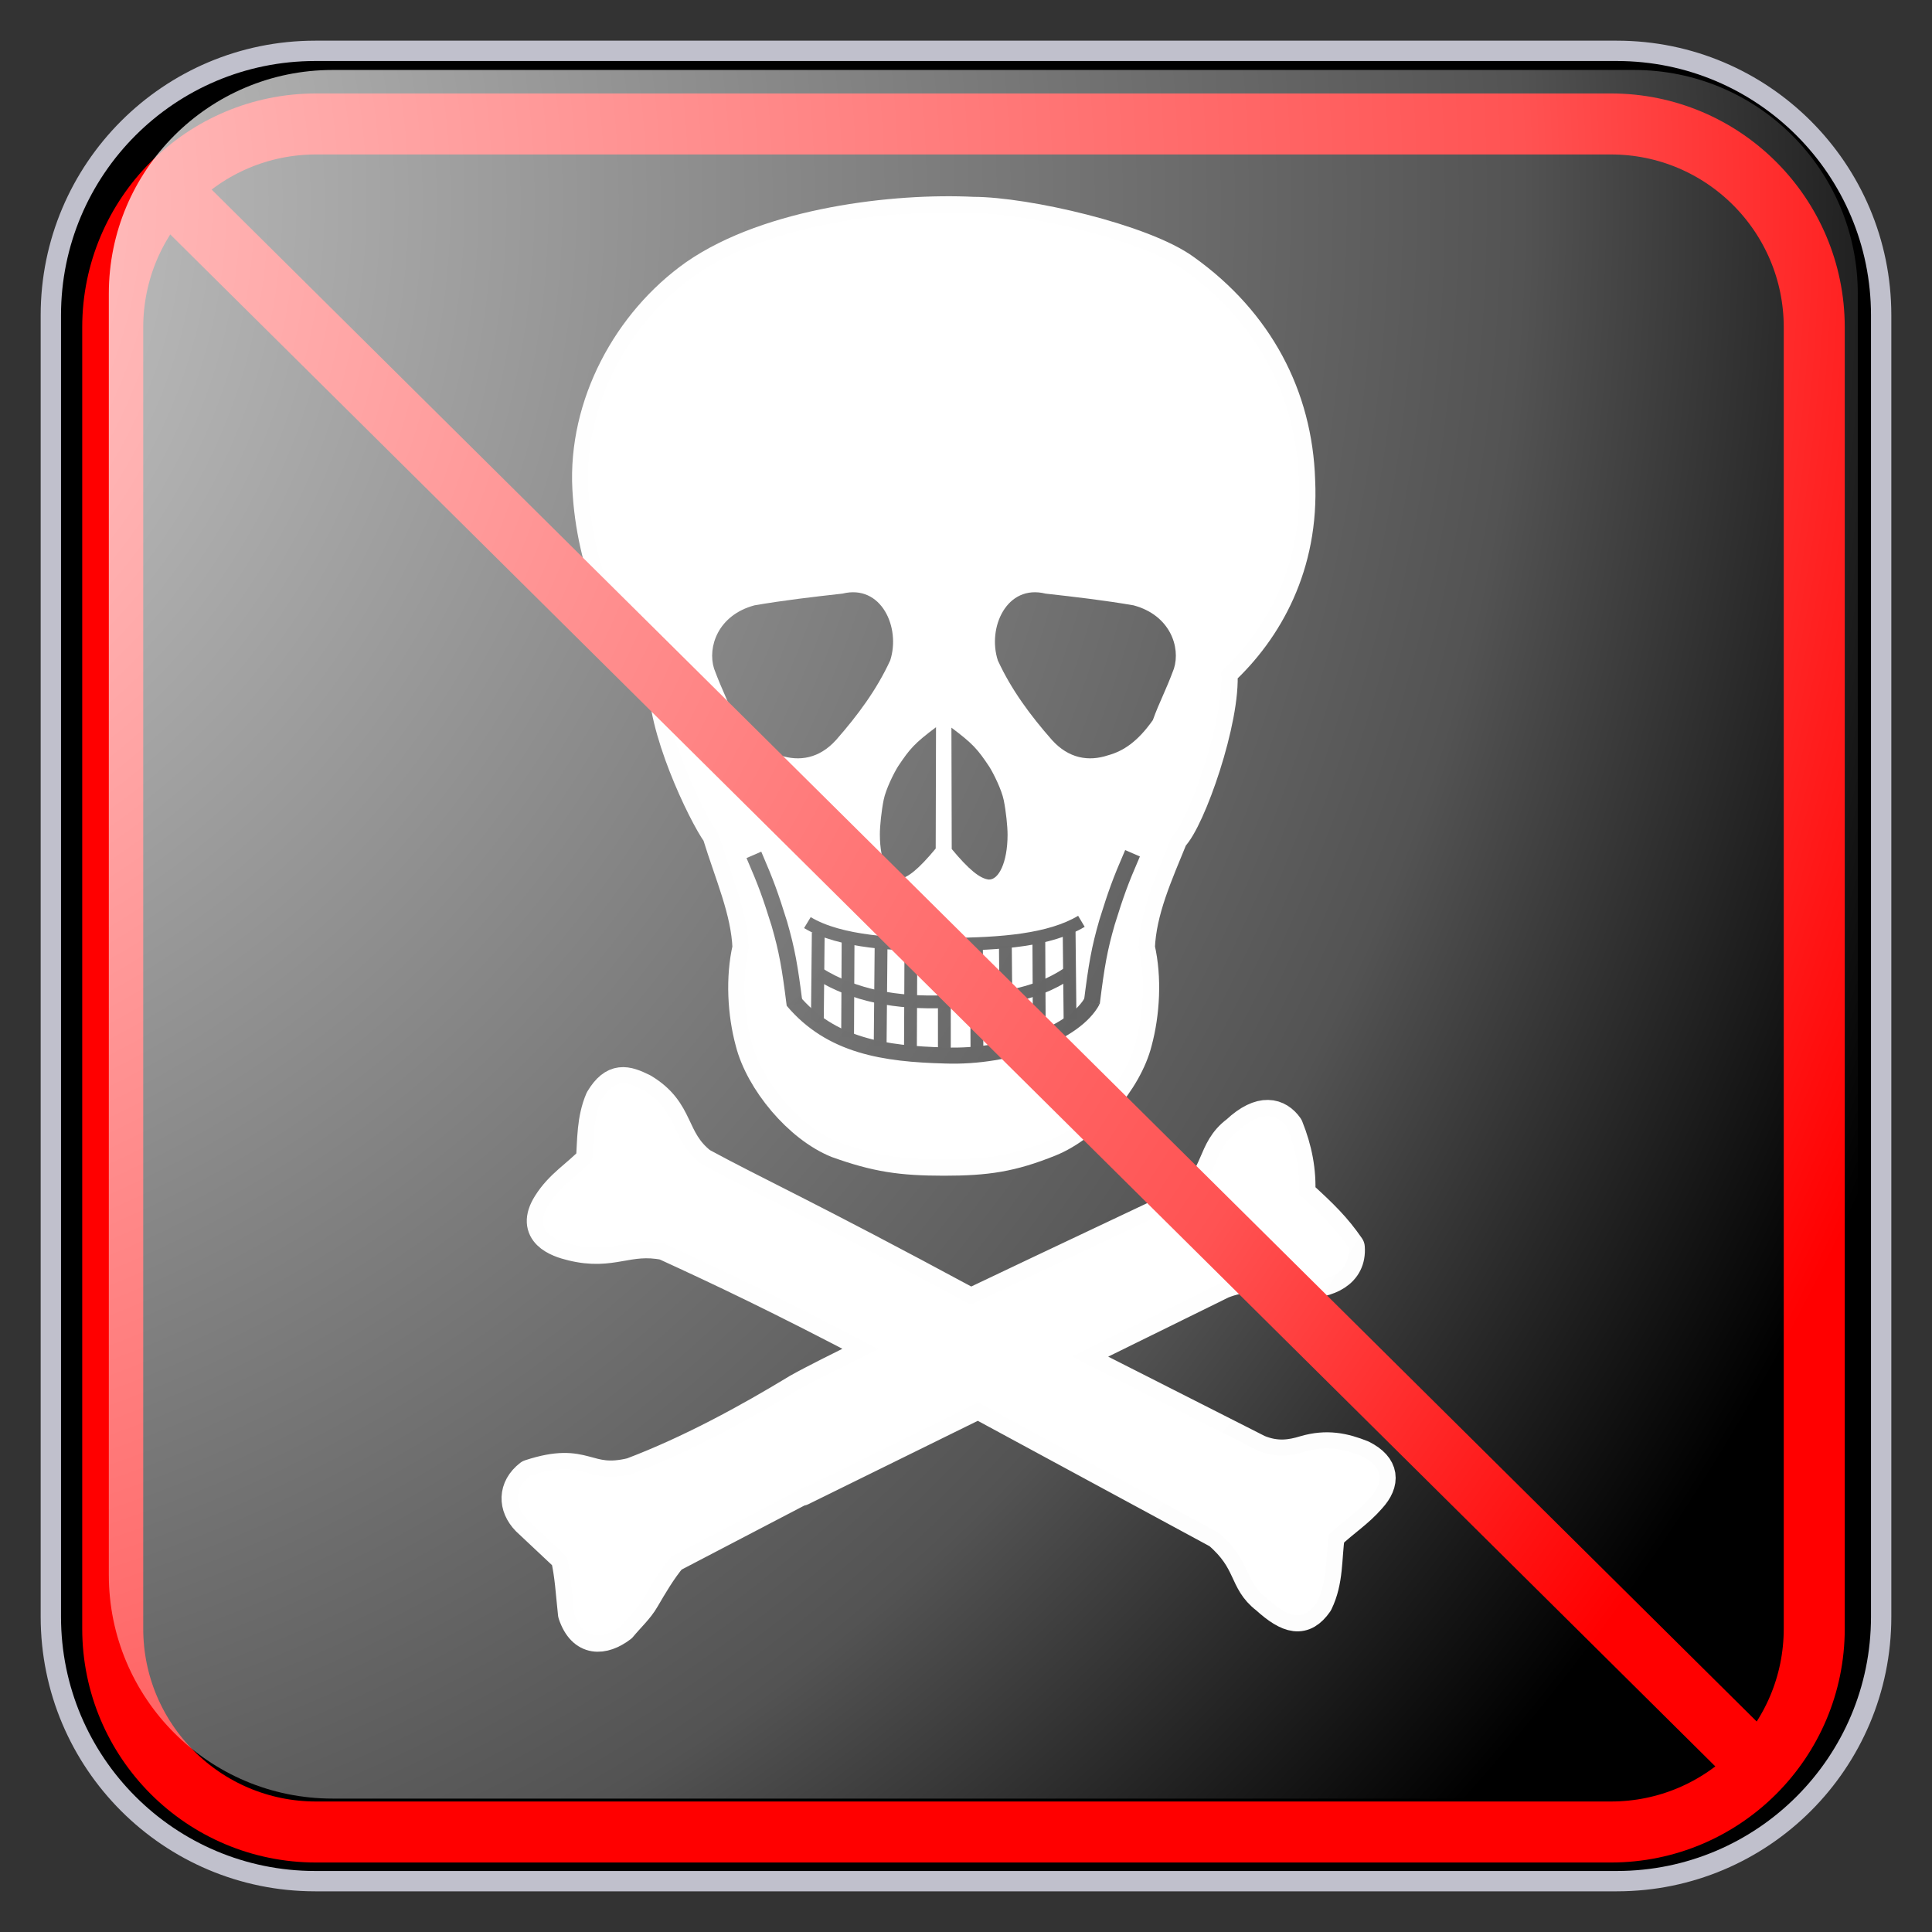 ﻿<?xml version="1.0" encoding="utf-8"?>
<!DOCTYPE svg PUBLIC "-//W3C//DTD SVG 1.1//EN" "http://www.w3.org/Graphics/SVG/1.1/DTD/svg11.dtd">
<svg xmlns="http://www.w3.org/2000/svg" xmlns:xlink="http://www.w3.org/1999/xlink" version="1.1" baseProfile="full" width="95" height="95" viewBox="0 0 95.00 95.00" enable-background="new 0 0 95.00 95.00" xml:space="preserve">
	<rect x="0" y="0" width="95.00" height="95.00" fill="#333333" stroke="none"/>
	<path fill="#000000" fill-opacity="1" stroke-linejoin="round" stroke="#C0C0CC" stroke-opacity="1" d="M 15.5,2.5L 79.5,2.5C 86.68,2.5 92.5,8.32 92.5,15.5L 92.5,79.5C 92.5,86.679 86.68,92.5 79.5,92.5L 15.5,92.5C 8.32,92.5 2.5,86.679 2.5,79.5L 2.5,15.5C 2.5,8.32 8.32,2.5 15.5,2.5 Z "/>
	<g>
		<path fill="#FFFFFF" fill-opacity="1" fill-rule="evenodd" stroke-width="1.58" stroke-linejoin="round" stroke="#FFFFFF" stroke-opacity="0.992" d="M 39.817,73.001L 33.007,76.555C 32.481,77.178 32.044,77.933 31.653,78.599C 31.368,79.102 30.902,79.517 30.526,79.977C 29.669,80.628 28.677,80.701 28.226,79.354C 28.106,78.258 28.076,77.474 27.865,76.555L 25.926,74.734C 25.279,74.067 25.265,73.179 26.061,72.557C 28.857,71.639 28.767,73.03 31.067,72.468C 33.894,71.401 36.785,69.83 39.236,68.337C 39.947,67.936 41.383,67.215 43.17,66.343C 38.227,63.746 35.447,62.441 32.685,61.173C 30.846,60.807 30.123,61.698 28.124,61.205C 27.422,61.038 26.115,60.587 26.976,59.226C 27.572,58.273 28.39,57.823 29.112,57.058C 29.177,56.064 29.145,55.038 29.56,54.074C 30.208,52.996 30.792,53.174 31.6,53.571C 33.44,54.671 32.95,56.022 34.471,57.215C 37.188,58.692 39.485,59.693 47.736,64.145C 52.246,61.993 57.043,59.747 58.427,59.073C 59.975,57.8 59.584,56.57 60.818,55.652C 62.035,54.512 62.847,54.793 63.298,55.43C 63.734,56.511 63.945,57.592 63.885,58.718C 65.042,59.769 65.658,60.377 66.32,61.339C 66.41,62.554 65.327,63.056 64.019,63.071C 62.306,63.382 62.035,62.316 60.096,63.071L 52.725,66.698L 61.869,71.335C 62.77,71.705 63.492,71.587 64.169,71.379C 65.236,71.068 66.078,71.246 66.965,71.601C 68.032,72.134 68.063,72.889 67.371,73.645C 66.74,74.371 66.108,74.74 65.341,75.466C 65.176,76.636 65.281,77.718 64.755,78.798C 64.094,79.746 63.387,79.583 62.275,78.576C 61.147,77.717 61.553,76.77 59.93,75.377L 48.097,68.975L 39.403,73.254L 39.817,73.001 Z "/>
		<path fill="#FFFFFF" fill-opacity="1" fill-rule="evenodd" stroke-width="1.58" stroke-linejoin="round" stroke="#FFFFFF" stroke-opacity="0.992" d="M 57.633,41.147C 56.87,43.019 56.073,44.767 55.998,46.603C 56.344,48.084 56.238,49.832 55.863,51.224C 55.382,53.134 53.48,55.333 51.6,56.089C 49.721,56.844 48.519,57.021 46.414,57.022C 44.31,57.021 43.106,56.844 41.182,56.155C 39.303,55.4 37.424,53.134 36.943,51.224C 36.566,49.832 36.462,48.084 36.807,46.603C 36.732,44.767 35.935,43.019 35.312,40.991C 34.599,40.009 32.505,35.637 32.696,33.292C 30.583,31.195 29.134,27.75 28.934,24.029C 28.715,19.929 30.907,15.858 34.192,13.537C 37.873,10.985 44.026,10.279 47.852,10.469C 50.444,10.472 56.217,11.796 58.255,13.29C 61.83,15.851 63.746,19.484 63.879,23.627C 64.076,27.787 62.297,30.956 60.059,33.028C 60.23,35.355 58.484,40.321 57.633,41.147 Z "/>
		<path fill="#000000" fill-opacity="1" fill-rule="evenodd" stroke-width="0.2" stroke-linejoin="round" d="M 46.026,35.758C 44.976,36.545 44.742,36.809 44.161,37.681C 43.951,38.016 43.559,38.802 43.452,39.328C 43.345,39.855 43.264,40.62 43.264,41.025C 43.266,42.396 43.709,43.257 44.193,43.227C 44.626,43.178 45.176,42.733 46.01,41.724"/>
		<path fill="#000000" fill-opacity="1" fill-rule="evenodd" stroke-width="0.2" stroke-linejoin="round" d="M 46.783,35.78C 47.833,36.568 48.067,36.832 48.647,37.703C 48.857,38.039 49.249,38.824 49.357,39.351C 49.464,39.877 49.545,40.642 49.544,41.047C 49.543,42.418 49.099,43.279 48.615,43.249C 48.183,43.2 47.632,42.755 46.798,41.747"/>
		<path fill="#000000" fill-opacity="1" fill-rule="evenodd" stroke-width="0.2" stroke-linejoin="round" d="M 37.096,29.766C 38.555,29.515 39.968,29.352 41.426,29.189C 43.336,28.714 44.298,30.862 43.772,32.476C 43.11,33.913 42.178,35.172 41.111,36.386C 40.283,37.304 39.298,37.453 38.36,37.141C 37.601,36.934 36.901,36.474 36.149,35.408C 35.818,34.49 35.533,34.016 35.111,32.876C 34.782,31.824 35.296,30.251 37.096,29.766 Z "/>
		<path fill="#000000" fill-opacity="1" fill-rule="evenodd" stroke-width="0.2" stroke-linejoin="round" d="M 55.74,29.766C 54.282,29.515 52.869,29.352 51.411,29.189C 49.502,28.714 48.539,30.862 49.066,32.476C 49.727,33.913 50.659,35.172 51.726,36.386C 52.553,37.304 53.538,37.453 54.478,37.141C 55.236,36.934 55.936,36.474 56.688,35.408C 57.018,34.49 57.304,34.016 57.725,32.876C 58.056,31.824 57.542,30.251 55.74,29.766 Z "/>
		<path fill="none" fill-rule="evenodd" stroke-width="0.79" stroke-linejoin="miter" stroke="#000000" stroke-opacity="0.992" d="M 37.07,42.035C 37.686,43.46 37.877,44.001 38.322,45.421C 38.7,46.733 38.84,47.533 39.074,49.397"/>
		<path fill="none" fill-rule="evenodd" stroke-width="0.79" stroke-linejoin="miter" stroke="#000000" stroke-opacity="0.992" d="M 55.689,41.957C 55.072,43.381 54.882,43.922 54.438,45.342C 54.059,46.653 53.919,47.454 53.686,49.318"/>
		<path fill="none" fill-rule="evenodd" stroke-width="0.63" stroke-linejoin="miter" stroke="#000000" stroke-opacity="0.992" d="M 39.701,45.366C 41.295,46.329 44.052,46.478 46.522,46.434C 49.273,46.42 51.628,46.224 53.175,45.303"/>
		<path fill="none" fill-rule="evenodd" stroke-width="0.63" stroke-linejoin="miter" stroke="#000000" stroke-opacity="0.992" d="M 40.259,47.879C 42.018,48.968 44.087,49.342 46.47,49.254C 48.945,49.194 50.842,48.989 52.538,47.847"/>
		<path fill="none" fill-rule="evenodd" stroke-width="0.79" stroke-linejoin="miter" stroke="#000000" stroke-opacity="0.992" d="M 38.983,49.198C 40.865,51.434 43.492,51.822 46.477,51.9C 49.676,52.015 52.888,50.764 53.718,49.198"/>
		<line fill="none" stroke-width="0.63" stroke-linejoin="miter" stroke="#000000" stroke-opacity="0.992" x1="40.235" y1="45.849" x2="40.19" y2="50.247"/>
		<line fill="none" stroke-width="0.63" stroke-linejoin="miter" stroke="#000000" stroke-opacity="0.992" x1="41.701" y1="46.315" x2="41.678" y2="51.025"/>
		<line fill="none" stroke-width="0.63" stroke-linejoin="miter" stroke="#000000" stroke-opacity="0.992" x1="43.324" y1="46.515" x2="43.279" y2="51.447"/>
		<line fill="none" stroke-width="0.63" stroke-linejoin="miter" stroke="#000000" stroke-opacity="0.992" x1="44.79" y1="46.626" x2="44.768" y2="51.624"/>
		<line fill="none" stroke-width="0.63" stroke-linejoin="miter" stroke="#000000" stroke-opacity="0.992" x1="46.436" y1="46.67" x2="46.436" y2="51.669"/>
		<line fill="none" stroke-width="0.63" stroke-linejoin="miter" stroke="#000000" stroke-opacity="0.992" x1="48.015" y1="46.648" x2="48.038" y2="51.646"/>
		<line fill="none" stroke-width="0.63" stroke-linejoin="miter" stroke="#000000" stroke-opacity="0.992" x1="49.436" y1="46.515" x2="49.48" y2="51.424"/>
		<line fill="none" stroke-width="0.63" stroke-linejoin="miter" stroke="#000000" stroke-opacity="0.992" x1="51.082" y1="46.248" x2="51.104" y2="50.957"/>
		<line fill="none" stroke-width="0.63" stroke-linejoin="miter" stroke="#000000" stroke-opacity="0.992" x1="52.57" y1="45.67" x2="52.616" y2="50.113"/>
	</g>
	<g>
		<path fill="none" stroke-width="3" stroke-linejoin="round" stroke="#FF0000" stroke-opacity="1" d="M 15.543,6.095L 79.21,6.095C 84.733,6.095 89.21,10.572 89.21,16.095L 89.21,80.083C 89.21,85.606 84.733,90.083 79.21,90.083L 15.543,90.083C 10.02,90.083 5.543,85.606 5.543,80.083L 5.543,16.095C 5.543,10.572 10.02,6.095 15.543,6.095 Z "/>
		<line fill="none" stroke-width="3" stroke-linejoin="round" stroke="#FF0000" stroke-opacity="1" x1="8.042" y1="9.089" x2="86.709" y2="87.089"/>
	</g>
	<g>
		<radialGradient id="SVGID_Fill1_" cx="-16.026" cy="9.879" r="118.102" gradientUnits="userSpaceOnUse">
			<stop offset="0" stop-color="#FFFFFF" stop-opacity="0.843"/>
			<stop offset="0.77" stop-color="#FFFFFF" stop-opacity="0.325"/>
			<stop offset="1" stop-color="#FFFFFF" stop-opacity="0"/>
		</radialGradient>
		<path fill="url(#SVGID_Fill1_)" stroke-width="0.2" stroke-linejoin="round" d="M 16.351,3.441L 80.351,3.441C 86.426,3.441 91.351,8.365 91.351,14.441L 91.351,77.44C 91.351,83.515 86.426,88.44 80.351,88.44L 16.351,88.44C 10.275,88.44 5.351,83.515 5.351,77.44L 5.351,14.441C 5.351,8.365 10.275,3.441 16.351,3.441 Z "/>
		<radialGradient id="SVGID_Stroke1_" cx="73.37" cy="47.441" r="669.951" gradientUnits="userSpaceOnUse">
			<stop offset="0.869" stop-color="#F1F1F1" stop-opacity="0"/>
			<stop offset="1" stop-color="#EEEEEE" stop-opacity="0.898"/>
		</radialGradient>
		<path fill="none" stroke-width="4" stroke-linejoin="round" stroke="url(#SVGID_Stroke1_)" d="M 82.6,7.44L 82.6,7.44C 86.605,7.44 89.85,10.686 89.85,14.69L 89.85,80.19C 89.85,84.194 86.605,87.44 82.6,87.44L 82.6,87.44C 78.597,87.44 75.351,84.194 75.351,80.19L 75.351,14.69C 75.351,10.686 78.597,7.44 82.6,7.44 Z "/>
		<radialGradient id="SVGID_Stroke2_" cx="21.331" cy="47.44" r="669.951" gradientUnits="userSpaceOnUse" gradientTransform="rotate(180 21.331 47.44)">
			<stop offset="0.869" stop-color="#F1F1F1" stop-opacity="0"/>
			<stop offset="1" stop-color="#EEEEEE" stop-opacity="0.898"/>
		</radialGradient>
		<path fill="none" stroke-width="4" stroke-linejoin="round" stroke="url(#SVGID_Stroke2_)" d="M 12.101,87.441L 12.101,87.441C 8.097,87.441 4.851,84.195 4.851,80.191L 4.851,14.69C 4.851,10.686 8.097,7.44 12.101,7.44L 12.101,7.44C 16.105,7.44 19.351,10.686 19.351,14.69L 19.351,80.191C 19.351,84.195 16.105,87.441 12.101,87.441 Z "/>
		<radialGradient id="SVGID_Stroke3_" cx="47.352" cy="21.421" r="79.119" gradientUnits="userSpaceOnUse" gradientTransform="rotate(-90 47.352 21.421)">
			<stop offset="0.869" stop-color="#F1F1F1" stop-opacity="0"/>
			<stop offset="1" stop-color="#EEEEEE" stop-opacity="0.898"/>
		</radialGradient>
		<path fill="none" stroke-width="4" stroke-linejoin="round" stroke="url(#SVGID_Stroke3_)" d="M 7.351,12.19L 7.351,12.19C 7.351,8.186 10.597,4.94 14.601,4.94L 80.101,4.94C 84.105,4.94 87.351,8.186 87.351,12.19L 87.351,12.19C 87.351,16.194 84.105,19.44 80.101,19.44L 14.601,19.44C 10.597,19.44 7.351,16.194 7.351,12.19 Z "/>
		<radialGradient id="SVGID_Stroke4_" cx="47.349" cy="73.46" r="79.12" gradientUnits="userSpaceOnUse" gradientTransform="rotate(90 47.35 73.46)">
			<stop offset="0.869" stop-color="#F1F1F1" stop-opacity="0"/>
			<stop offset="1" stop-color="#EEEEEE" stop-opacity="0.898"/>
		</radialGradient>
		<path fill="none" stroke-width="4" stroke-linejoin="round" stroke="url(#SVGID_Stroke4_)" d="M 87.351,82.69L 87.351,82.69C 87.351,86.694 84.105,89.94 80.101,89.94L 14.601,89.94C 10.596,89.94 7.351,86.694 7.351,82.69L 7.351,82.69C 7.351,78.686 10.596,75.44 14.601,75.44L 80.101,75.44C 84.105,75.44 87.351,78.686 87.351,82.69 Z "/>
	</g>
</svg>
